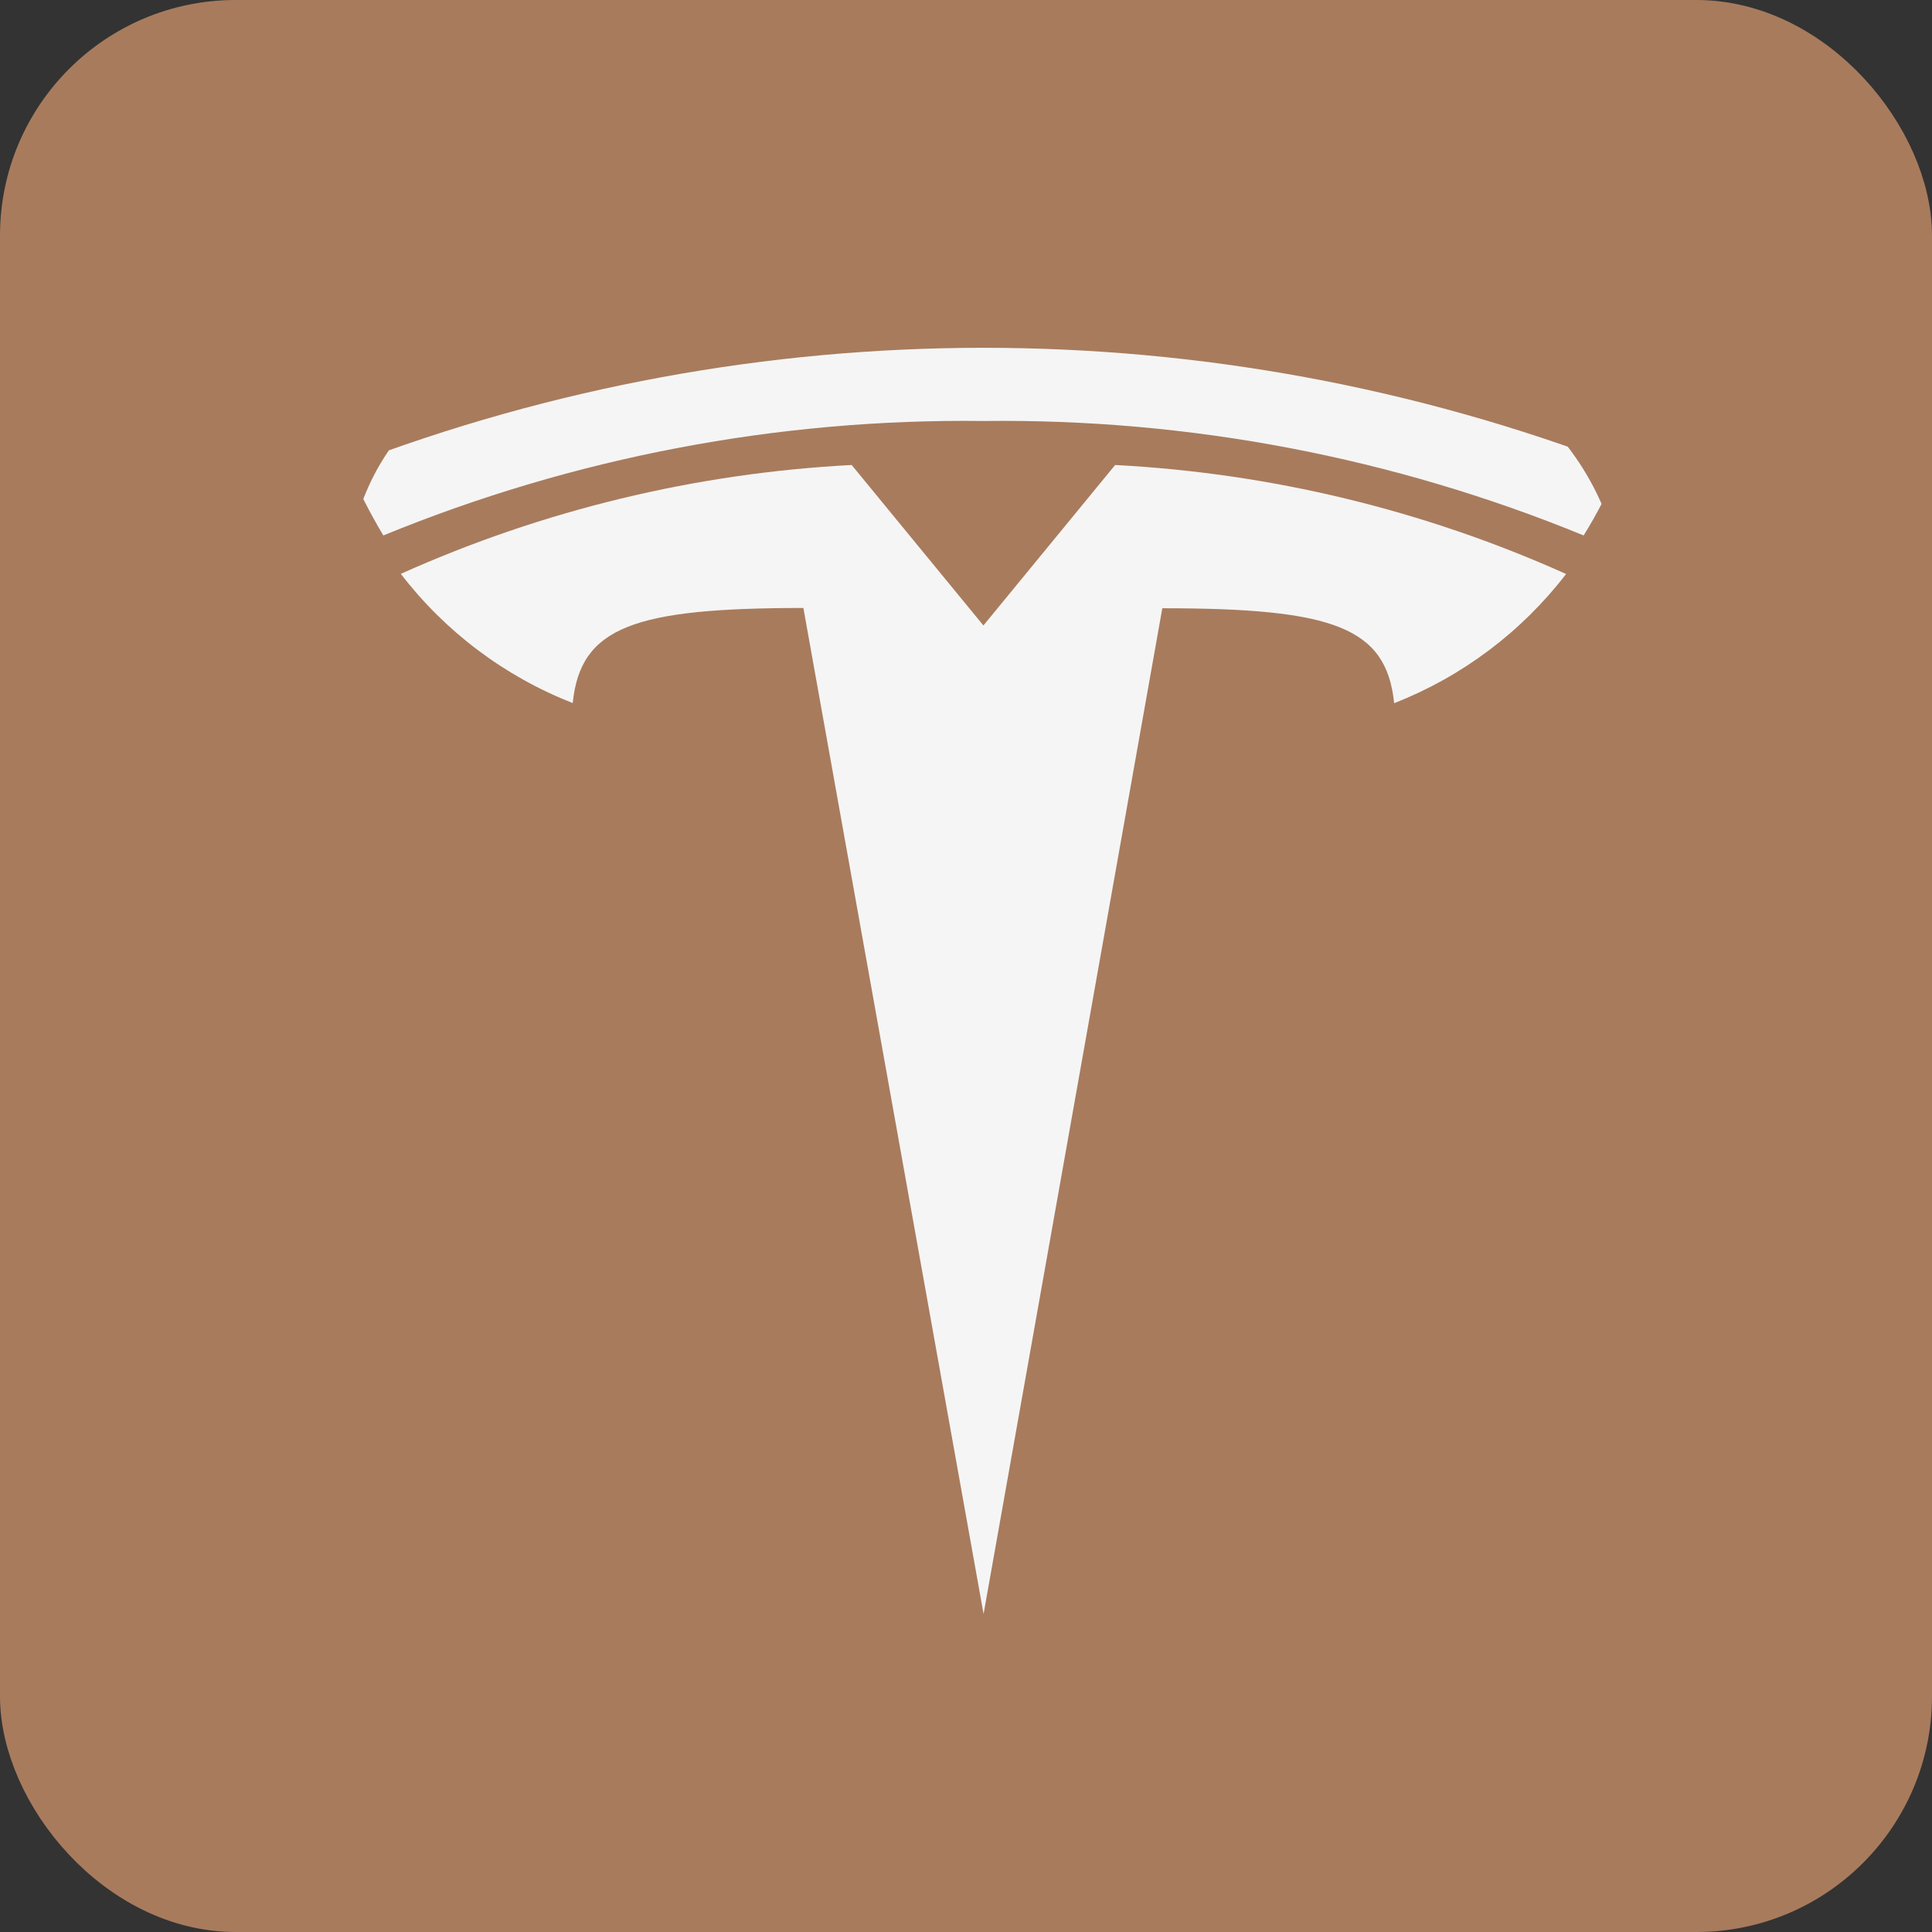 <svg width="41" height="41" viewBox="0 0 41 41" fill="none" xmlns="http://www.w3.org/2000/svg">
<rect x="0" y="0" width="41" height="41" fill="#333333" stroke="none"/>
<rect x="0.5" y="0.5" width="40" height="40" rx="4.5" fill="#A87B5D" stroke="#A87B5D"/>
<g clip-path="url(#clip0_401_2889)">
<rect x="7.38" y="7.38" width="26.983" height="26.867" rx="5" fill="#A87B5D"/>
<path d="M20.873 34.251L24.666 12.908C28.282 12.908 29.422 13.305 29.586 14.923C31.029 14.357 32.29 13.41 33.235 12.181C30.215 10.825 26.971 10.041 23.665 9.868L20.866 13.278H20.873L18.074 9.868C14.77 10.04 11.525 10.823 8.506 12.178C9.45 13.407 10.711 14.355 12.154 14.92C12.318 13.3 13.459 12.904 17.049 12.902L20.873 34.251Z" fill="#F5F5F5"/>
<path d="M20.871 8.934C25.236 8.88 29.568 9.706 33.607 11.363C33.901 10.891 34.154 10.395 34.363 9.879C25.677 6.548 16.066 6.548 7.38 9.879C7.597 10.391 7.85 10.886 8.135 11.363C12.174 9.706 16.506 8.88 20.871 8.934Z" fill="#F5F5F5"/>
</g>
<defs>
<clipPath id="clip0_401_2889">
<rect x="7.38" y="7.38" width="26.983" height="26.867" rx="5" fill="white"/>
</clipPath>
</defs>
</svg>
